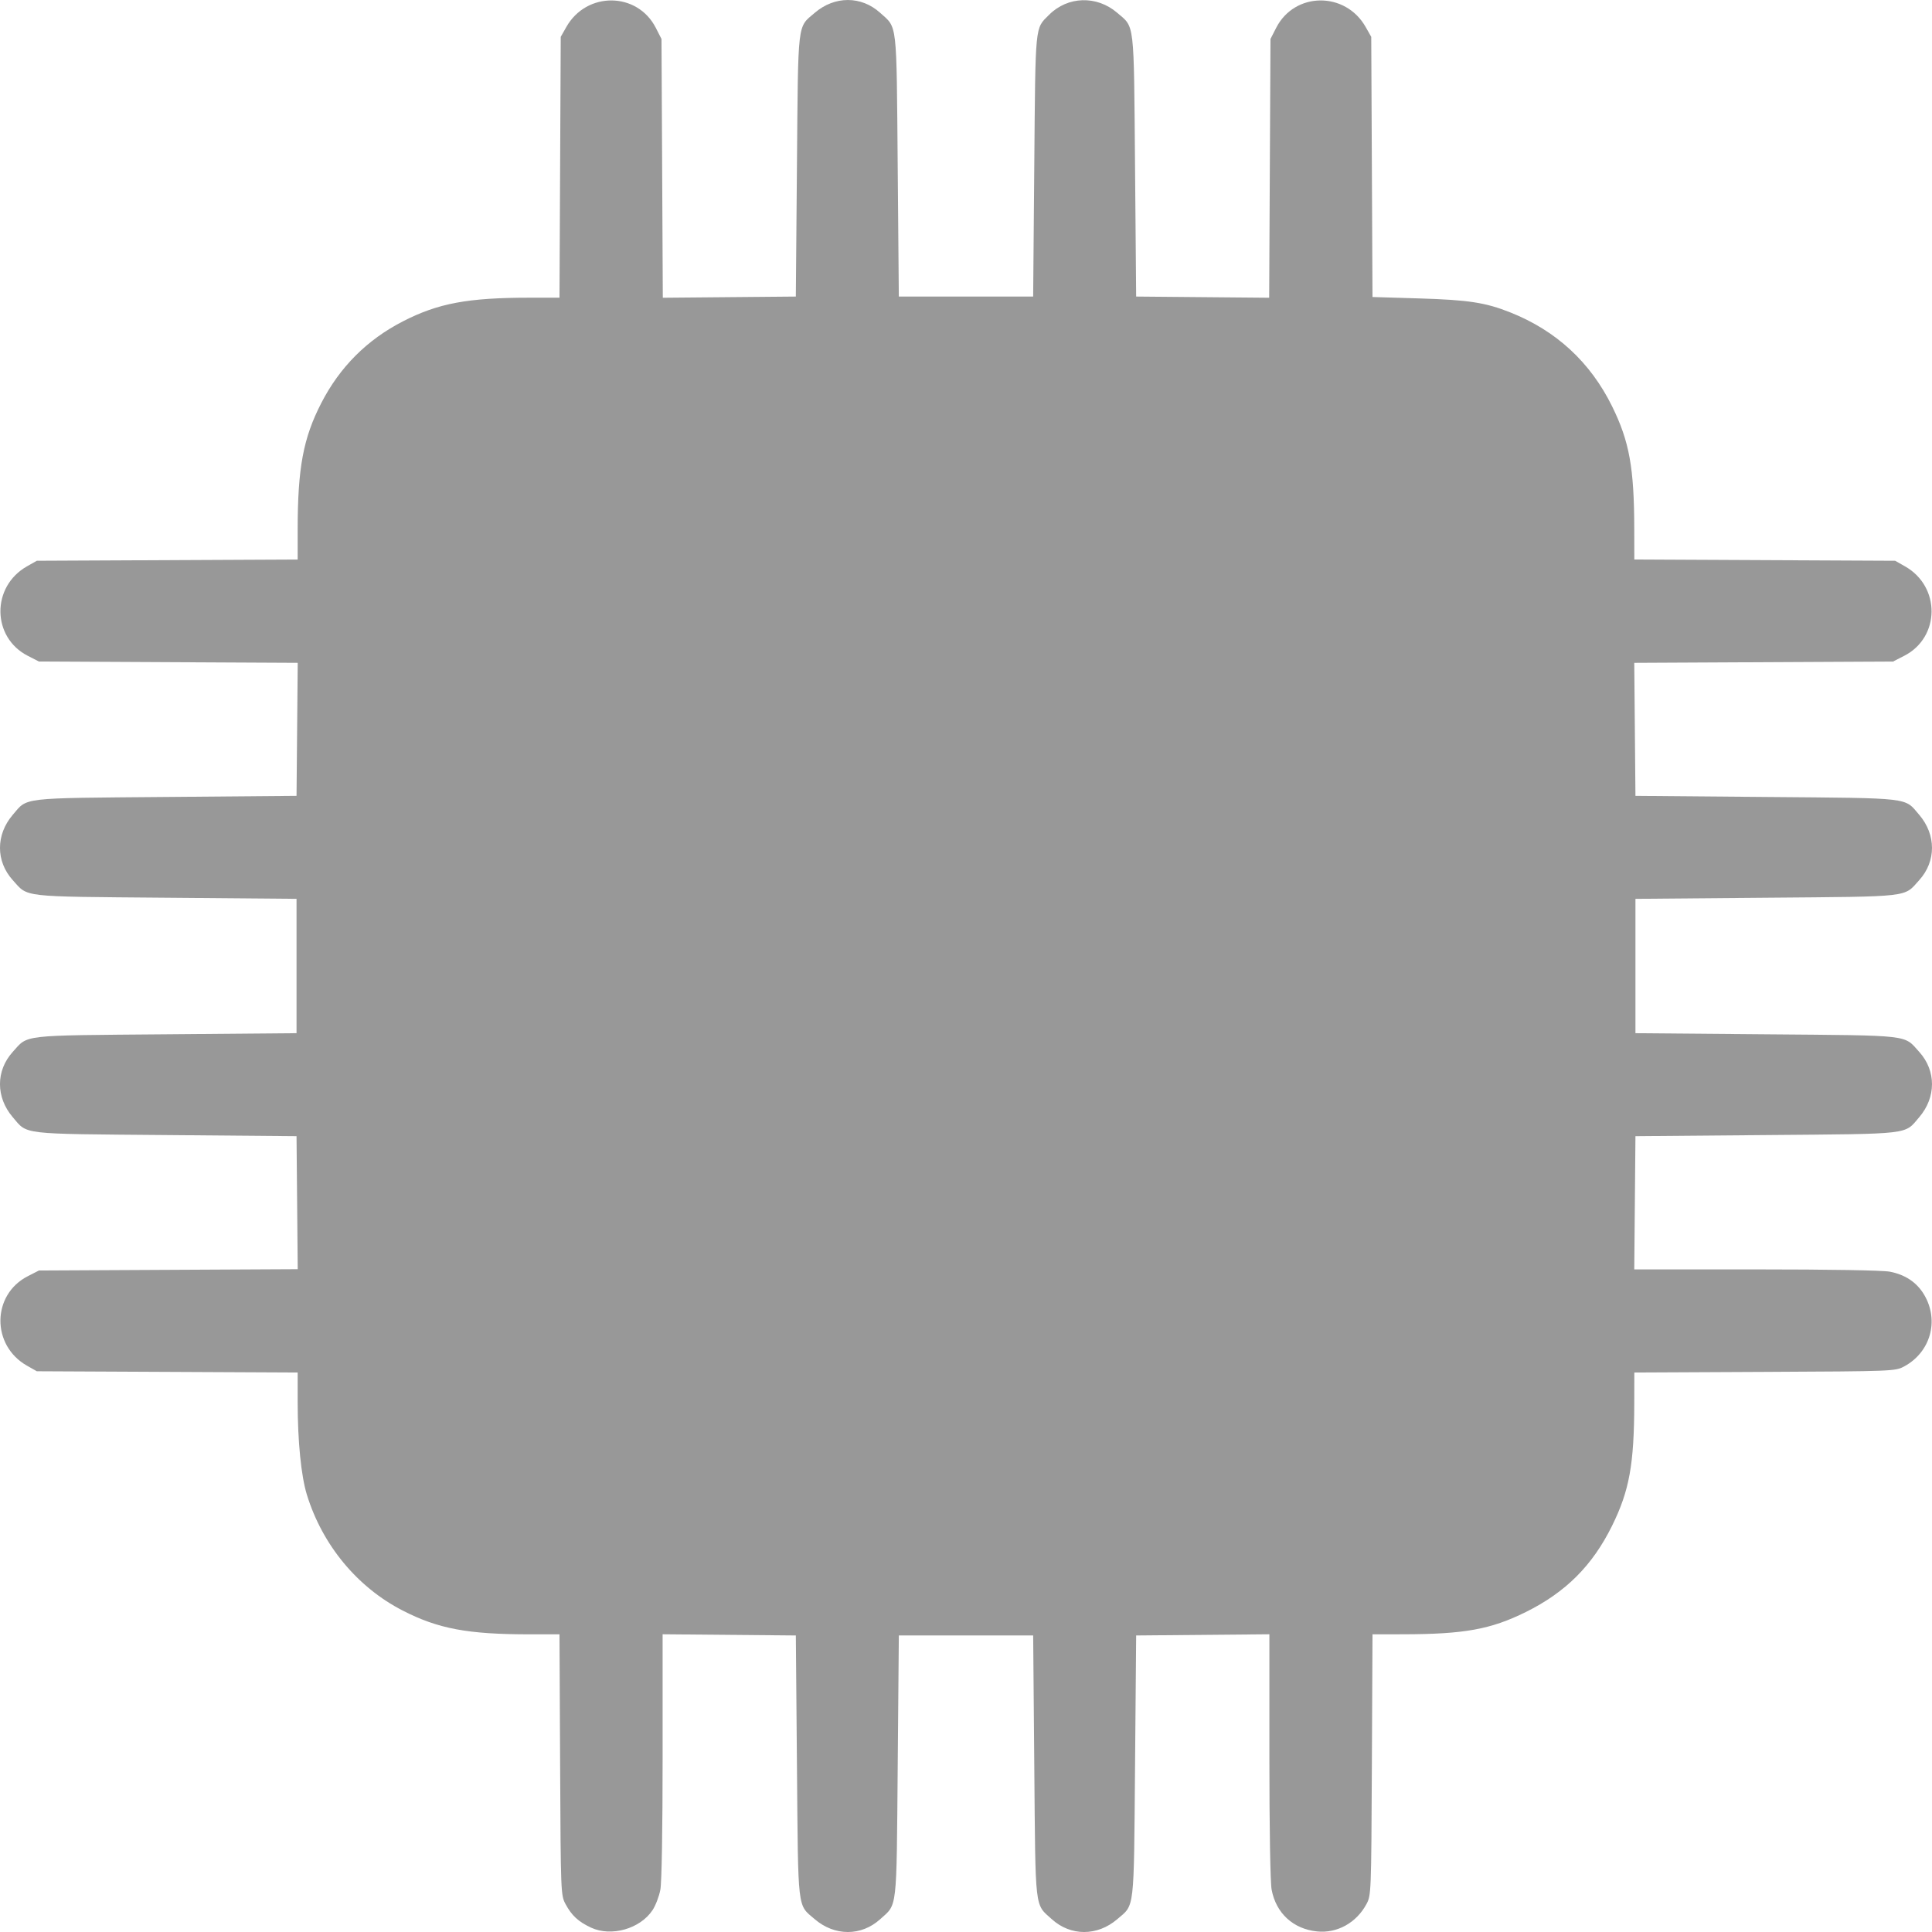 <?xml version="1.0" encoding="UTF-8" standalone="no"?>
<svg
   xmlns:dc="http://purl.org/dc/elements/1.1/"
   xmlns:cc="http://creativecommons.org/ns#"
   xmlns:rdf="http://www.w3.org/1999/02/22-rdf-syntax-ns#"
   xmlns:svg="http://www.w3.org/2000/svg"
   xmlns="http://www.w3.org/2000/svg"
   version="1.1"
   id="svg2"
   width="862.895"
   height="862.895"
   viewBox="0 0 862.895 862.895">
  <defs
     id="defs6" />
  <g
     id="g10"
     transform="translate(-129.903,-132.329)">
    <path
       style="fill:#989898"
       d="m 393.85,993.255 c -5.632,-2.632 -8.599,-5.373 -11.347,-10.479 -2.123,-3.945 -2.157,-4.796 -2.434,-62.25 l -0.281,-58.25 -13.219,-8e-4 c -27.787,0 -40.966,-2.471 -56.883,-10.657 -20.226,-10.402 -35.78,-29.213 -42.705,-51.65 -2.58,-8.357 -4.129,-23.892 -4.13,-41.412 l -8.4e-4,-13.219 -58.25,-0.281 -58.25,-0.281 -4.411,-2.5 c -15.968,-9.051 -15.752,-31.709 0.382,-39.958 l 4.971,-2.542 57.793,-0.295 57.793,-0.295 -0.265,-29.704 -0.265,-29.705 -58.5,-0.5 c -65.463,-0.559 -61.504,-0.097 -68.239,-7.966 -7.604,-8.883 -7.612,-20.765 -0.019,-29.169 7.028,-7.779 2.924,-7.306 68.259,-7.864 l 58.5,-0.5 v -30 -30 l -58.5,-0.5 c -65.335,-0.558 -61.231,-0.086 -68.259,-7.864 -7.592,-8.404 -7.584,-20.286 0.019,-29.169 6.735,-7.869 2.776,-7.407 68.239,-7.966 l 58.5,-0.5 0.265,-29.704 0.265,-29.704 -57.793,-0.295 -57.793,-0.295 -4.971,-2.542 c -16.134,-8.249 -16.35,-30.907 -0.382,-39.958 l 4.411,-2.5 58.25,-0.281 58.25,-0.281 8.4e-4,-13.219 c 0.002,-27.711 2.479,-40.993 10.579,-56.719 8.261,-16.038 20.399,-28.188 36.362,-36.397 15.804,-8.128 29.047,-10.6 56.777,-10.602 l 13.219,-8.4e-4 0.281,-58.25 0.281,-58.25 2.5,-4.411 c 9.051,-15.968 31.709,-15.752 39.958,0.382 l 2.542,4.971 0.295,57.793 0.295,57.793 29.705,-0.265 29.704,-0.265 0.5,-58.5 c 0.559,-65.463 0.097,-61.504 7.966,-68.239 8.884,-7.604 20.765,-7.612 29.169,-0.019 7.779,7.028 7.306,2.924 7.864,68.259 l 0.5,58.5 h 30 30 l 0.5,-58.5 c 0.548,-64.125 0.237,-60.964 6.636,-67.364 8.303,-8.303 21.262,-8.695 30.348,-0.918 7.926,6.784 7.456,2.779 8.016,68.281 l 0.5,58.5 29.705,0.265 29.704,0.265 0.295,-57.793 0.295,-57.793 2.542,-4.971 c 8.249,-16.134 30.907,-16.35 39.958,-0.382 l 2.5,4.411 0.281,58.098 0.281,58.098 20.719,0.625 c 22.149,0.669 29.739,1.831 40.862,6.261 20.466,8.15 35.713,22.22 45.423,41.919 7.726,15.673 9.857,27.445 9.909,54.719 l 0.026,13.719 58.25,0.281 58.25,0.281 4.411,2.5 c 15.968,9.051 15.752,31.709 -0.382,39.958 l -4.971,2.542 -57.793,0.295 -57.793,0.295 0.265,29.704 0.265,29.704 58.5,0.5 c 65.463,0.559 61.504,0.097 68.239,7.966 7.604,8.884 7.612,20.765 0.019,29.169 -7.028,7.779 -2.924,7.306 -68.259,7.864 l -58.5,0.5 v 30 30 l 58.5,0.5 c 65.335,0.558 61.231,0.086 68.259,7.864 7.592,8.404 7.585,20.286 -0.019,29.169 -6.736,7.869 -2.776,7.407 -68.239,7.966 l -58.5,0.5 -0.265,29.75 -0.265,29.75 h 54.378 c 32.68,0 56.518,0.406 59.741,1.017 6.948,1.318 12.15,4.83 15.422,10.413 6.738,11.498 2.762,25.581 -9.012,31.917 -3.945,2.123 -4.796,2.156 -62.25,2.433 l -58.25,0.281 -0.026,13.719 c -0.051,27.274 -2.183,39.046 -9.909,54.719 -8.755,17.762 -20.732,29.734 -38.566,38.551 -15.65,7.738 -27.42,9.872 -54.719,9.923 l -13.719,0.026 -0.281,58.25 c -0.277,57.454 -0.31,58.305 -2.433,62.25 -4.499,8.36 -13.105,13.114 -22.065,12.19 -10.638,-1.098 -18.275,-8.108 -20.265,-18.6 -0.611,-3.223 -1.017,-27.062 -1.017,-59.741 v -54.378 l -29.75,0.265 -29.75,0.265 -0.5,58.5 c -0.559,65.463 -0.097,61.504 -7.966,68.239 -8.883,7.604 -20.765,7.612 -29.169,0.019 -7.779,-7.027 -7.306,-2.923 -7.864,-68.258 l -0.5,-58.5 h -30 -30 l -0.5,58.5 c -0.558,65.335 -0.086,61.231 -7.864,68.259 -8.404,7.592 -20.286,7.585 -29.169,-0.019 -7.869,-6.736 -7.407,-2.777 -7.966,-68.24 l -0.5,-58.5 -29.75,-0.265 -29.75,-0.265 v 54.378 c 0,32.68 -0.406,56.518 -1.017,59.741 -0.559,2.95 -2.124,7.036 -3.478,9.081 -5.536,8.365 -18.462,12.034 -27.505,7.808 z"
       id="path14" />
  </g>
</svg>
